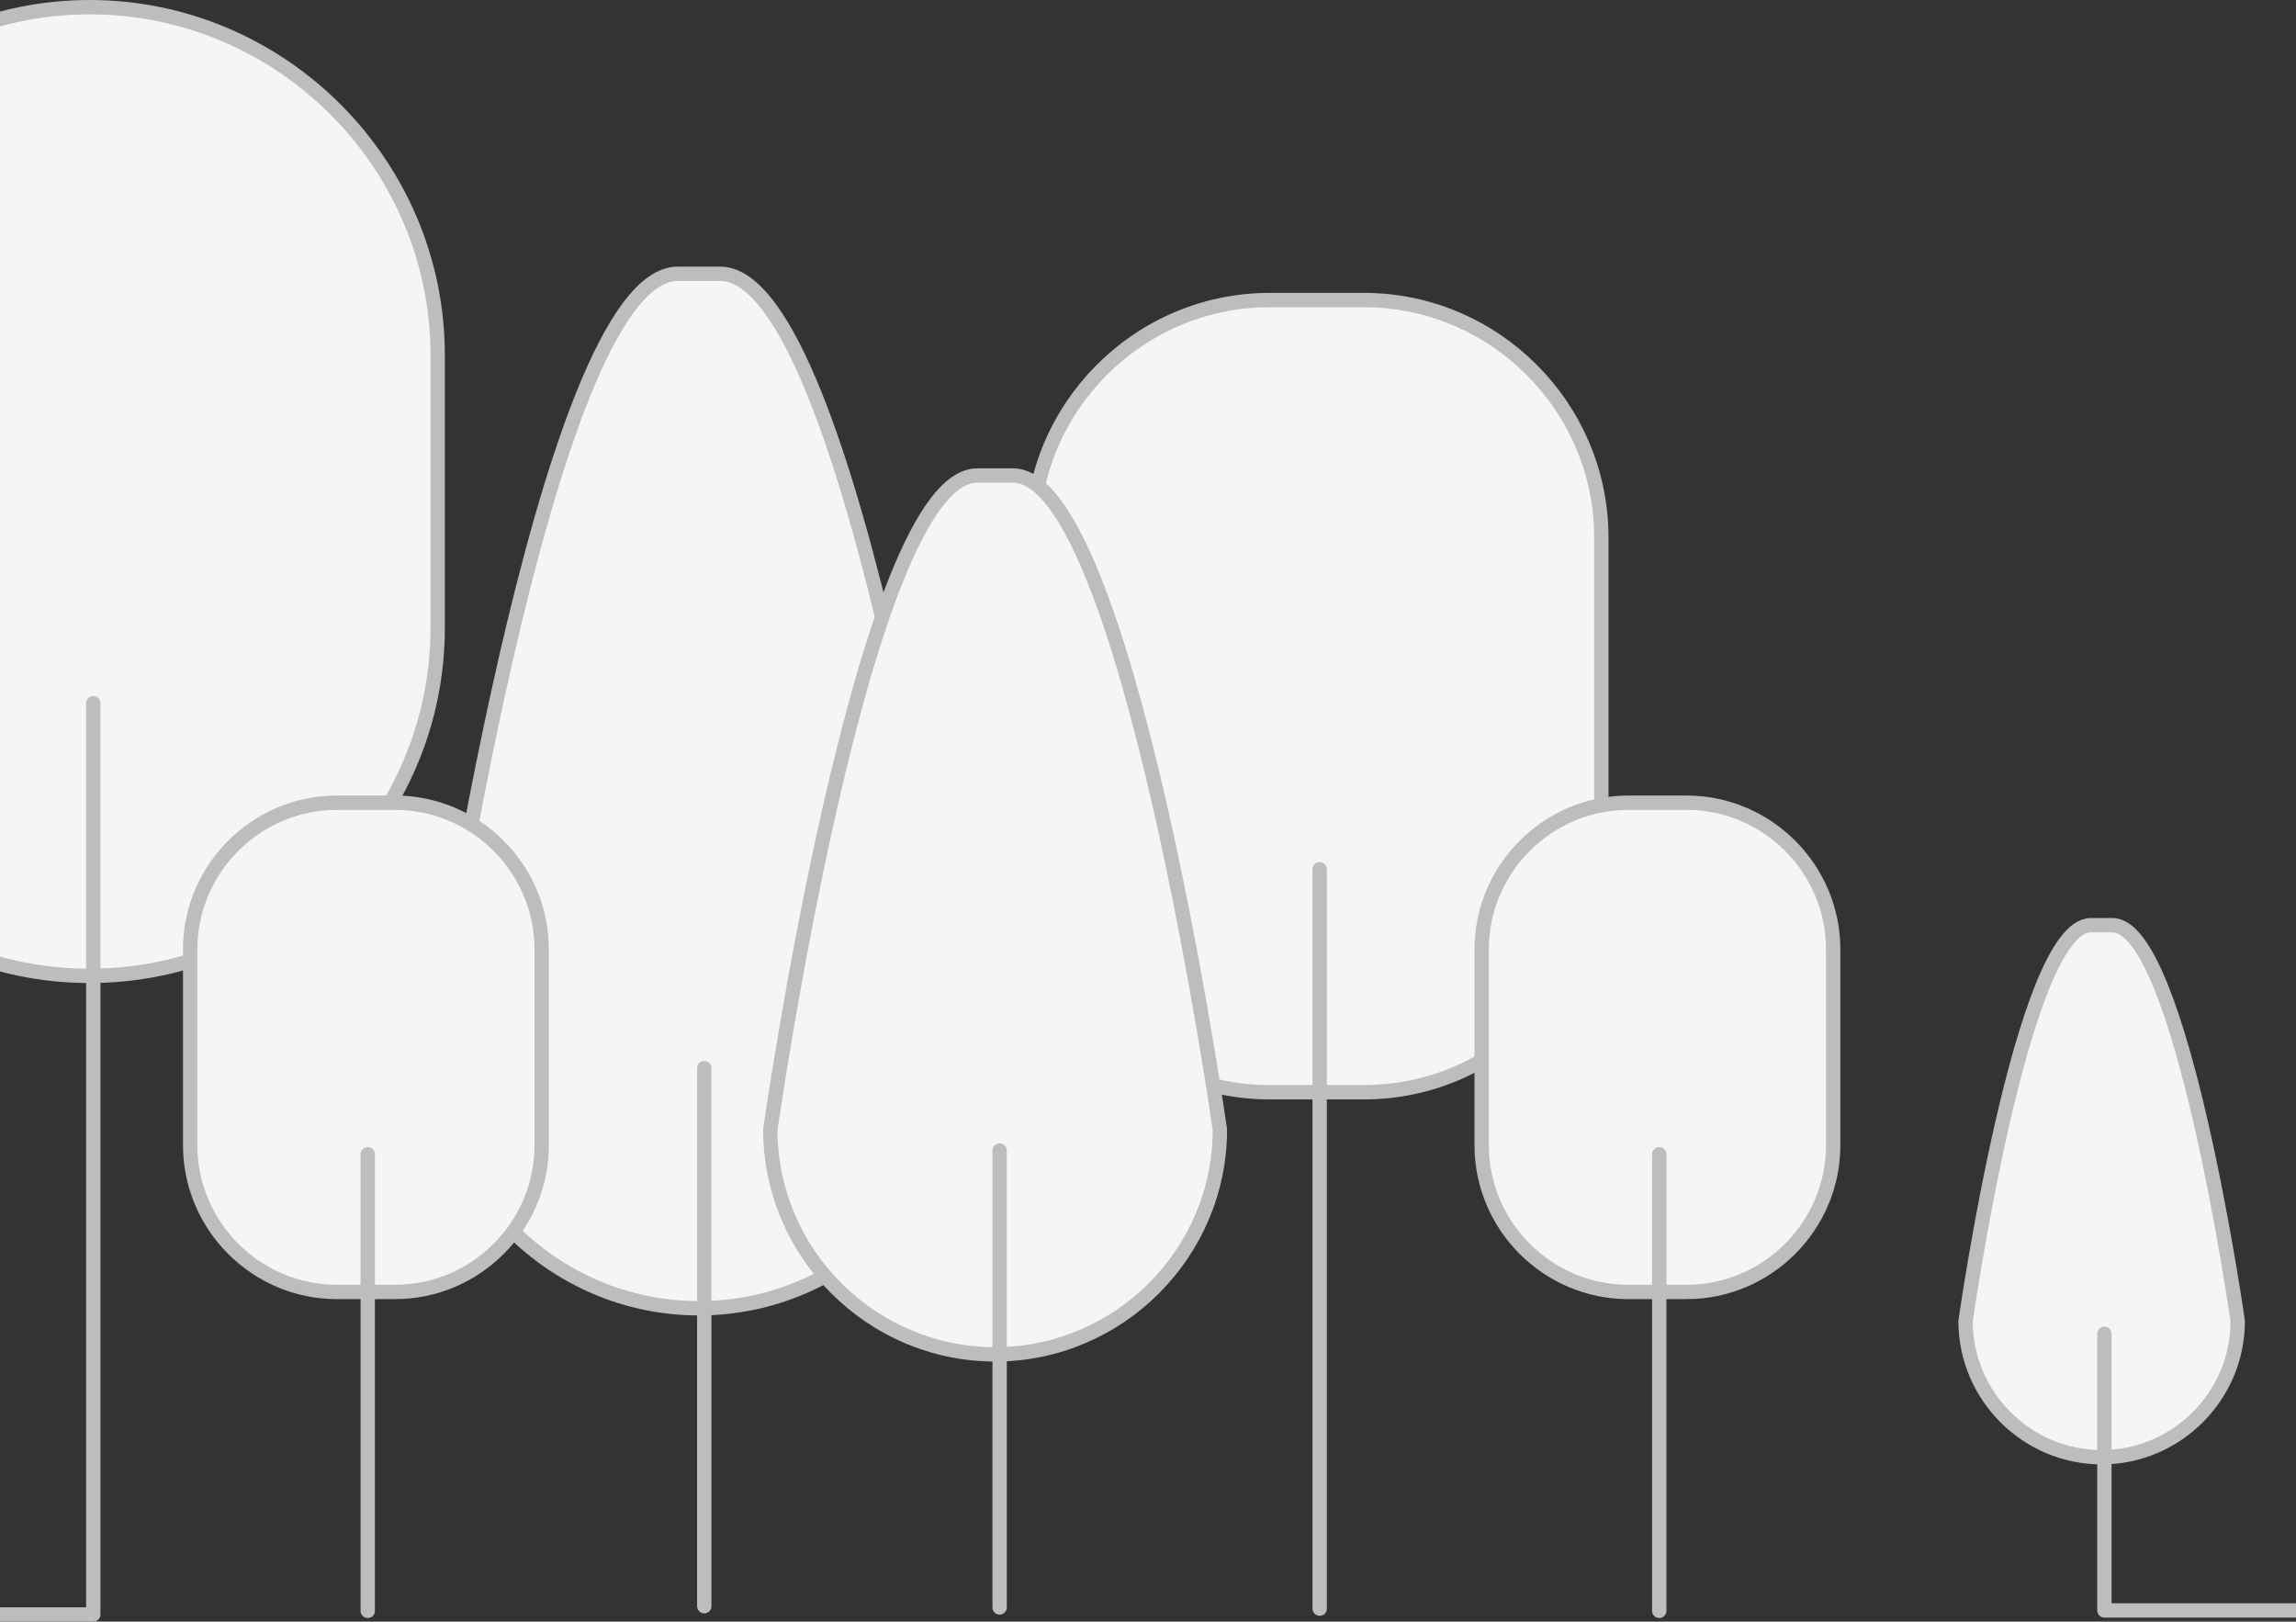 <svg xmlns="http://www.w3.org/2000/svg" width="320" height="226" viewBox="0 0 320 226">
    <rect x="0" y="0" width="320" height="226" fill="#333333" stroke="none"/>
    <g fill="none" fill-rule="evenodd">
        <path fill="#F5F5F5" d="M12.5 136C-14.175 136-36 114.175-36 87.5v-38C-36 22.825-14.175 1 12.5 1S61 22.825 61 49.5v38c0 26.675-21.825 48.5-48.5 48.5"/>
        <path stroke="#BDBDBD" stroke-width="2" d="M12.5 136C-14.175 136-36 114.175-36 87.5v-38C-36 22.825-14.175 1 12.5 1S61 22.825 61 49.5v38c0 26.675-21.825 48.5-48.5 48.5z"/>
        <path stroke="#BDBDBD" stroke-linecap="round" stroke-linejoin="round" stroke-width="2" d="M-145 225H13V98"/>
        <path fill="#F5F5F5" d="M97.415 182.325c-20.283 0-36.878-16.595-36.878-36.878 0 0 15.272-107.294 33.937-107.294h5.881c18.666 0 33.938 107.294 33.938 107.294 0 20.283-16.596 36.878-36.878 36.878"/>
        <path stroke="#BDBDBD" stroke-width="2" d="M97.415 182.325c-20.283 0-36.878-16.595-36.878-36.878 0 0 15.272-107.294 33.937-107.294h5.881c18.666 0 33.938 107.294 33.938 107.294 0 20.283-16.596 36.878-36.878 36.878z"/>
        <path stroke="#BDBDBD" stroke-linecap="round" stroke-linejoin="round" stroke-width="2" d="M98.156 223.847v-74.97"/>
        <path fill="#F5F5F5" d="M190.097 152.218h-13.153c-18.198 0-33.086-14.89-33.086-33.086V74.904c0-18.197 14.888-33.086 33.086-33.086h13.153c18.197 0 33.086 14.889 33.086 33.086v44.228c0 18.197-14.89 33.086-33.086 33.086"/>
        <path stroke="#BDBDBD" stroke-width="2" d="M190.097 152.218h-13.153c-18.198 0-33.086-14.89-33.086-33.086V74.904c0-18.197 14.888-33.086 33.086-33.086h13.153c18.197 0 33.086 14.889 33.086 33.086v44.228c0 18.197-14.89 33.086-33.086 33.086z"/>
        <path stroke="#BDBDBD" stroke-linecap="round" stroke-linejoin="round" stroke-width="2" d="M183.929 224.183v-103.04"/>
        <path fill="#F5F5F5" d="M138.691 188.747c-17.23 0-31.328-14.098-31.328-31.328 0 0 12.974-91.148 28.83-91.148h4.996c15.857 0 28.831 91.148 28.831 91.148 0 17.23-14.098 31.328-31.329 31.328"/>
        <path stroke="#BDBDBD" stroke-width="2" d="M138.691 188.747c-17.23 0-31.328-14.098-31.328-31.328 0 0 12.974-91.148 28.83-91.148h4.996c15.857 0 28.831 91.148 28.831 91.148 0 17.23-14.098 31.328-31.329 31.328z"/>
        <path stroke="#BDBDBD" stroke-linecap="round" stroke-linejoin="round" stroke-width="2" d="M139.321 224.02v-63.688"/>
        <path fill="#F5F5F5" d="M292.912 203.083c-10.43 0-18.965-8.534-18.965-18.965 0 0 7.854-55.178 17.453-55.178h3.025c9.598 0 17.453 55.178 17.453 55.178 0 10.431-8.535 18.965-18.966 18.965"/>
        <path stroke="#BDBDBD" stroke-width="2" d="M292.912 203.083c-10.43 0-18.965-8.534-18.965-18.965 0 0 7.854-55.178 17.453-55.178h3.025c9.598 0 17.453 55.178 17.453 55.178 0 10.431-8.535 18.965-18.966 18.965z"/>
        <path stroke="#BDBDBD" stroke-linecap="round" stroke-linejoin="round" stroke-width="2" d="M341 224.436h-47.706v-38.555"/>
        <path fill="#F5F5F5" d="M55.061 180.05H46.94c-11.238 0-20.434-9.194-20.434-20.433v-27.315c0-11.238 9.196-20.433 20.434-20.433h8.122c11.238 0 20.434 9.195 20.434 20.433v27.315c0 11.239-9.196 20.434-20.434 20.434"/>
        <path stroke="#BDBDBD" stroke-width="2" d="M55.061 180.05H46.94c-11.238 0-20.434-9.194-20.434-20.433v-27.315c0-11.238 9.196-20.433 20.434-20.433h8.122c11.238 0 20.434 9.195 20.434 20.433v27.315c0 11.239-9.196 20.434-20.434 20.434z"/>
        <path stroke="#BDBDBD" stroke-linecap="round" stroke-linejoin="round" stroke-width="2" d="M51.253 224.495v-63.637"/>
        <path fill="#F5F5F5" d="M235.062 180.05h-8.124c-11.238 0-20.433-9.194-20.433-20.433v-27.315c0-11.238 9.195-20.433 20.433-20.433h8.124c11.238 0 20.433 9.195 20.433 20.433v27.315c0 11.239-9.195 20.434-20.433 20.434"/>
        <path stroke="#BDBDBD" stroke-width="2" d="M235.062 180.05h-8.124c-11.238 0-20.433-9.194-20.433-20.433v-27.315c0-11.238 9.195-20.433 20.433-20.433h8.124c11.238 0 20.433 9.195 20.433 20.433v27.315c0 11.239-9.195 20.434-20.433 20.434z"/>
        <path stroke="#BDBDBD" stroke-linecap="round" stroke-linejoin="round" stroke-width="2" d="M231.253 224.495v-63.637"/>
    </g>
</svg>
